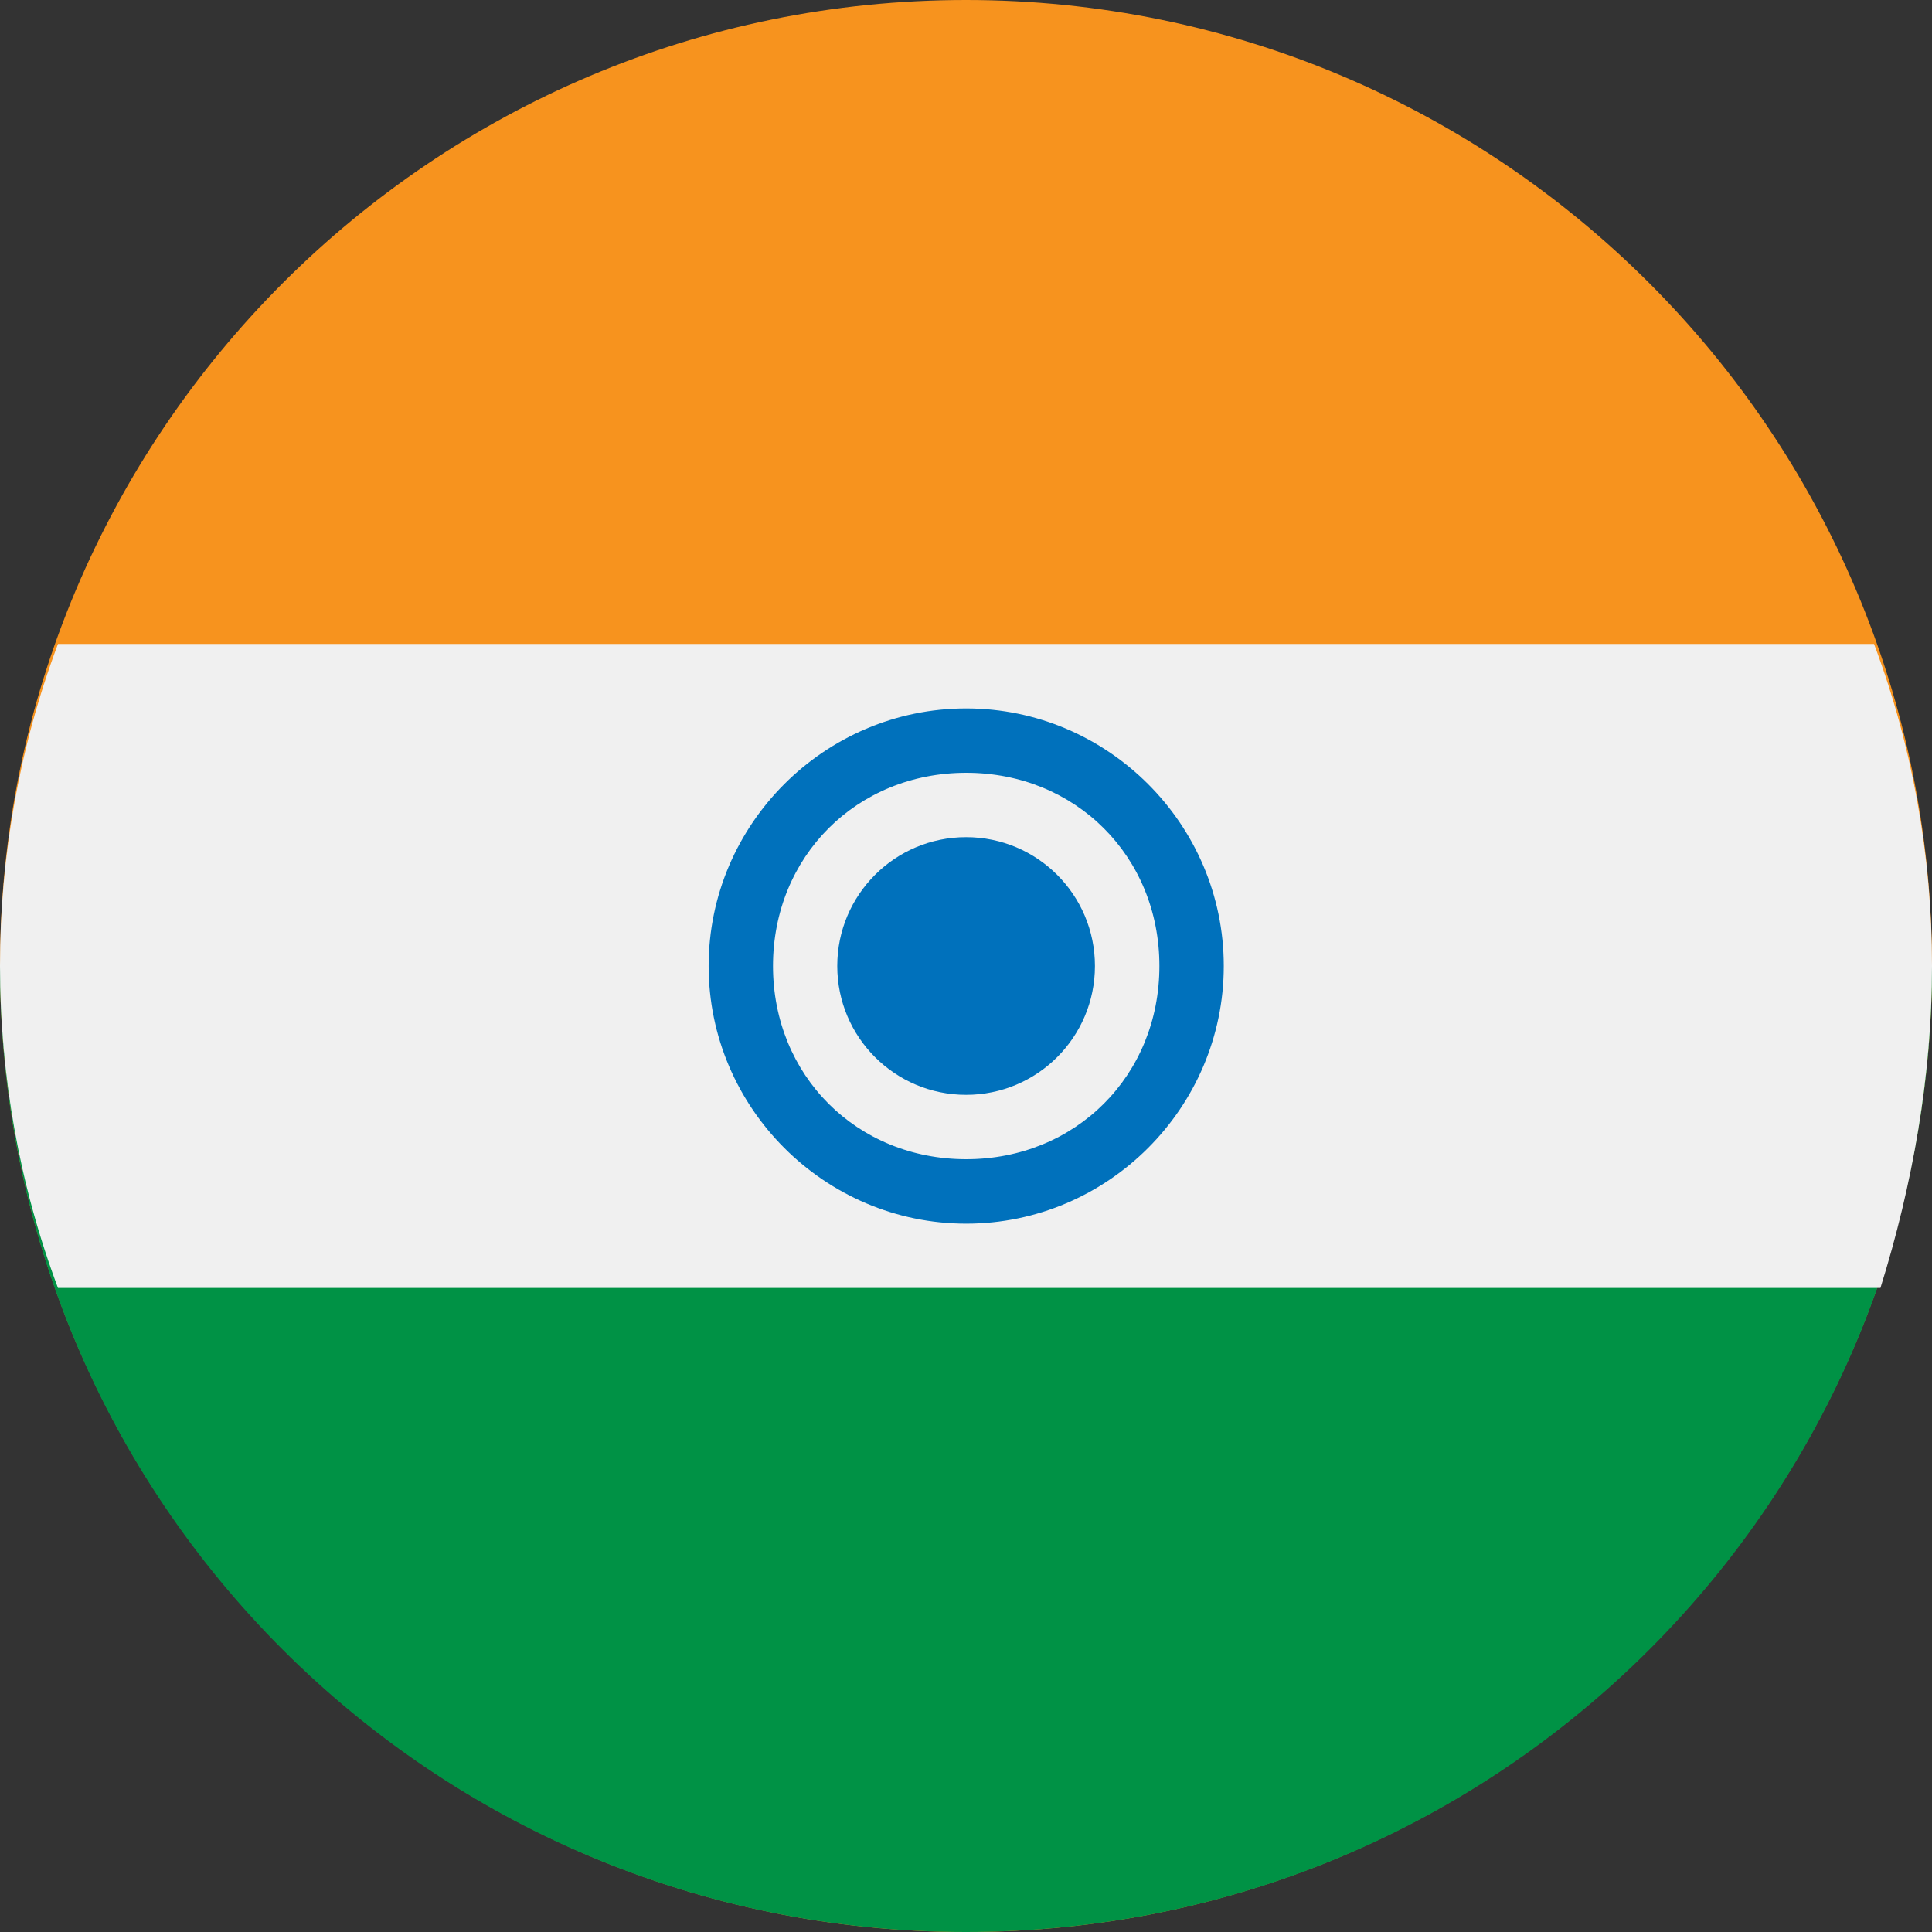 <svg width="19" height="19" viewBox="0 0 19 19" fill="none" xmlns="http://www.w3.org/2000/svg">
<rect x="0" y="0" width="19" height="19" fill="#333333" stroke="none"/>
<g clip-path="url(#clip0_21094_5252)">
<path d="M9.5 19C14.747 19 19 14.747 19 9.5C19 4.253 14.747 0 9.5 0C4.253 0 0 4.253 0 9.5C0 14.747 4.253 19 9.5 19Z" fill="#F7931E"/>
<path d="M19 9.5C19 14.757 14.757 19 9.5 19C4.243 19 0 14.757 0 9.5H19Z" fill="#009245"/>
<path d="M19 9.5C19 8.423 18.81 7.346 18.43 6.333H0.57C-0.19 8.36 -0.19 10.64 0.57 12.666H18.493C18.81 11.653 19 10.576 19 9.5Z" fill="#F0F0F0"/>
<path d="M9.502 6.967C8.109 6.967 6.969 8.107 6.969 9.5C6.969 10.893 8.109 12.034 9.502 12.034C10.895 12.034 12.035 10.893 12.035 9.5C12.035 8.107 10.895 6.967 9.502 6.967ZM9.502 11.4C8.425 11.4 7.602 10.577 7.602 9.5C7.602 8.423 8.425 7.6 9.502 7.6C10.579 7.6 11.402 8.423 11.402 9.5C11.402 10.577 10.579 11.4 9.502 11.4Z" fill="#0071BC"/>
<path d="M9.501 10.767C10.201 10.767 10.768 10.2 10.768 9.5C10.768 8.8 10.201 8.233 9.501 8.233C8.801 8.233 8.234 8.8 8.234 9.5C8.234 10.2 8.801 10.767 9.501 10.767Z" fill="#0071BC"/>
</g>
<defs>
<clipPath id="clip0_21094_5252">
<rect width="19" height="19" fill="white"/>
</clipPath>
</defs>
</svg>
